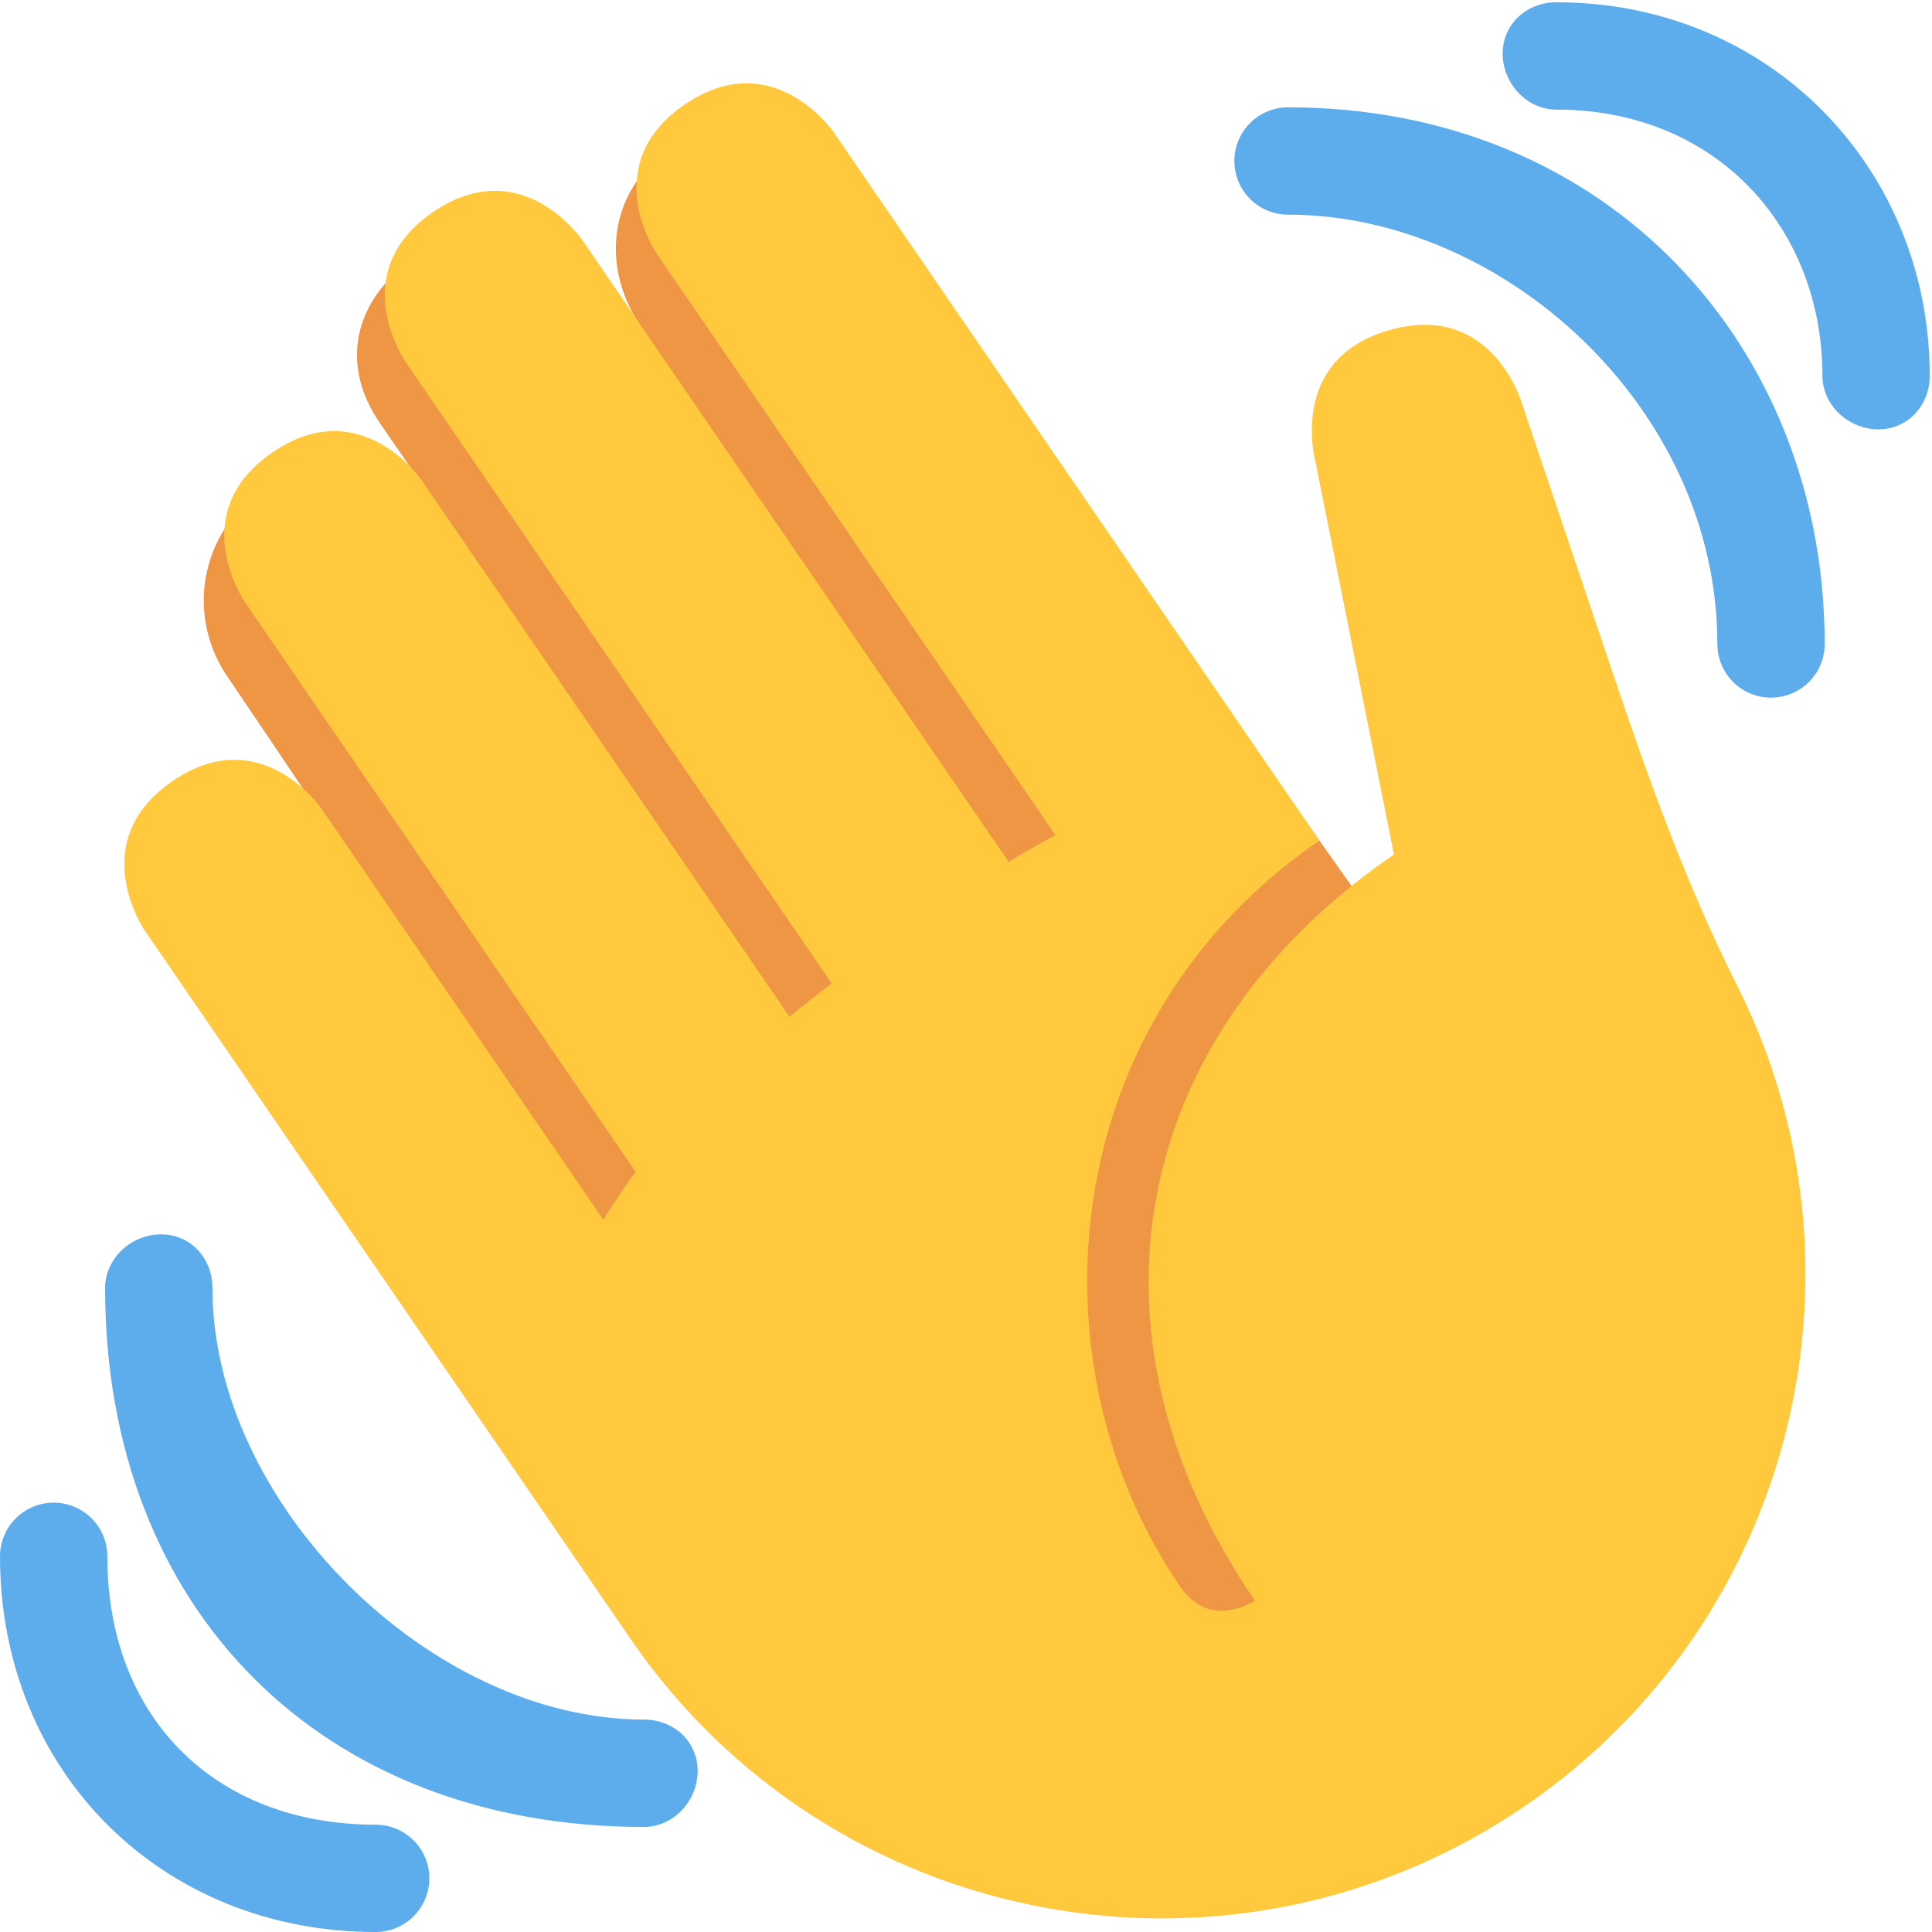 <svg width="40" height="40" viewBox="0 0 40 40" fill="none" xmlns="http://www.w3.org/2000/svg">
<g id="twemoji:waving-hand" clip-path="url(#clip0_1294_9220)">
<path id="Vector" d="M5.401 10.163C6.445 9.433 8.02 9.573 8.958 10.348L7.882 8.784C7.017 7.55 7.327 6.214 8.562 5.348C9.798 4.484 13.299 6.806 13.299 6.806C12.425 5.559 12.589 3.979 13.835 3.104C14.435 2.686 15.176 2.522 15.896 2.649C16.616 2.776 17.256 3.184 17.675 3.783L29.253 20.139L27.778 34.444L15.463 29.953L4.722 14.028C4.513 13.73 4.364 13.393 4.285 13.037C4.206 12.682 4.197 12.314 4.26 11.955C4.323 11.596 4.457 11.253 4.652 10.945C4.848 10.638 5.102 10.372 5.401 10.163Z" fill="#EF9645"/>
<path id="Vector_2" d="M2.994 19.262C2.994 19.262 1.737 17.429 3.571 16.172C5.403 14.915 6.66 16.748 6.66 16.748L12.494 25.257C12.695 24.921 12.915 24.59 13.161 24.263L5.063 12.456C5.063 12.456 3.807 10.623 5.64 9.367C7.472 8.11 8.729 9.942 8.729 9.942L16.346 21.05C16.629 20.819 16.919 20.587 17.218 20.359L8.388 7.48C8.388 7.48 7.131 5.648 8.964 4.391C10.797 3.134 12.053 4.967 12.053 4.967L20.883 17.843C21.208 17.644 21.529 17.472 21.851 17.29L13.598 5.254C13.598 5.254 12.341 3.422 14.173 2.166C16.006 0.909 17.262 2.741 17.262 2.741L25.989 15.468L27.316 17.403C21.818 21.174 21.294 28.269 24.436 32.85C25.063 33.767 25.98 33.139 25.98 33.139C22.21 27.64 23.361 21.461 28.86 17.691L27.239 9.578C27.239 9.578 26.633 7.44 28.77 6.833C30.908 6.228 31.514 8.366 31.514 8.366L33.387 13.925C34.129 16.13 34.919 18.327 35.964 20.404C38.917 26.271 37.153 33.562 31.587 37.381C25.514 41.544 17.213 39.997 13.049 33.925L2.994 19.262Z" fill="#FFC83D"/>
<g id="Group">
<path id="Vector_3" d="M13.333 35.602C8.889 35.602 4.398 31.111 4.398 26.667C4.398 26.052 3.948 25.556 3.333 25.556C2.719 25.556 2.176 26.052 2.176 26.667C2.176 33.333 6.667 37.825 13.333 37.825C13.948 37.825 14.444 37.281 14.444 36.667C14.444 36.052 13.948 35.602 13.333 35.602Z" fill="#5DADEC"/>
<path id="Vector_4" d="M7.778 37.778C4.444 37.778 2.222 35.556 2.222 32.222C2.222 31.927 2.105 31.645 1.897 31.437C1.688 31.228 1.406 31.111 1.111 31.111C0.816 31.111 0.534 31.228 0.325 31.437C0.117 31.645 0 31.927 0 32.222C0 36.667 3.333 40 7.778 40C8.072 40 8.355 39.883 8.563 39.675C8.772 39.466 8.889 39.184 8.889 38.889C8.889 38.594 8.772 38.312 8.563 38.103C8.355 37.895 8.072 37.778 7.778 37.778ZM26.667 2.222C26.372 2.222 26.089 2.339 25.881 2.548C25.673 2.756 25.556 3.039 25.556 3.333C25.556 3.628 25.673 3.911 25.881 4.119C26.089 4.327 26.372 4.444 26.667 4.444C31.111 4.444 35.556 8.432 35.556 13.333C35.556 13.628 35.673 13.911 35.881 14.119C36.089 14.327 36.372 14.444 36.667 14.444C36.961 14.444 37.244 14.327 37.452 14.119C37.661 13.911 37.778 13.628 37.778 13.333C37.778 7.207 33.333 2.222 26.667 2.222Z" fill="#5DADEC"/>
<path id="Vector_5" d="M32.222 0.047C31.609 0.047 31.111 0.498 31.111 1.111C31.111 1.724 31.609 2.269 32.222 2.269C35.556 2.269 37.731 4.741 37.731 7.778C37.731 8.391 38.274 8.889 38.889 8.889C39.503 8.889 39.953 8.391 39.953 7.778C39.953 3.514 36.667 0.047 32.222 0.047Z" fill="#5DADEC"/>
</g>
</g>
<defs>
<clipPath id="clip0_1294_9220">
<rect width="40" height="40" fill="white"/>
</clipPath>
</defs>
</svg>

